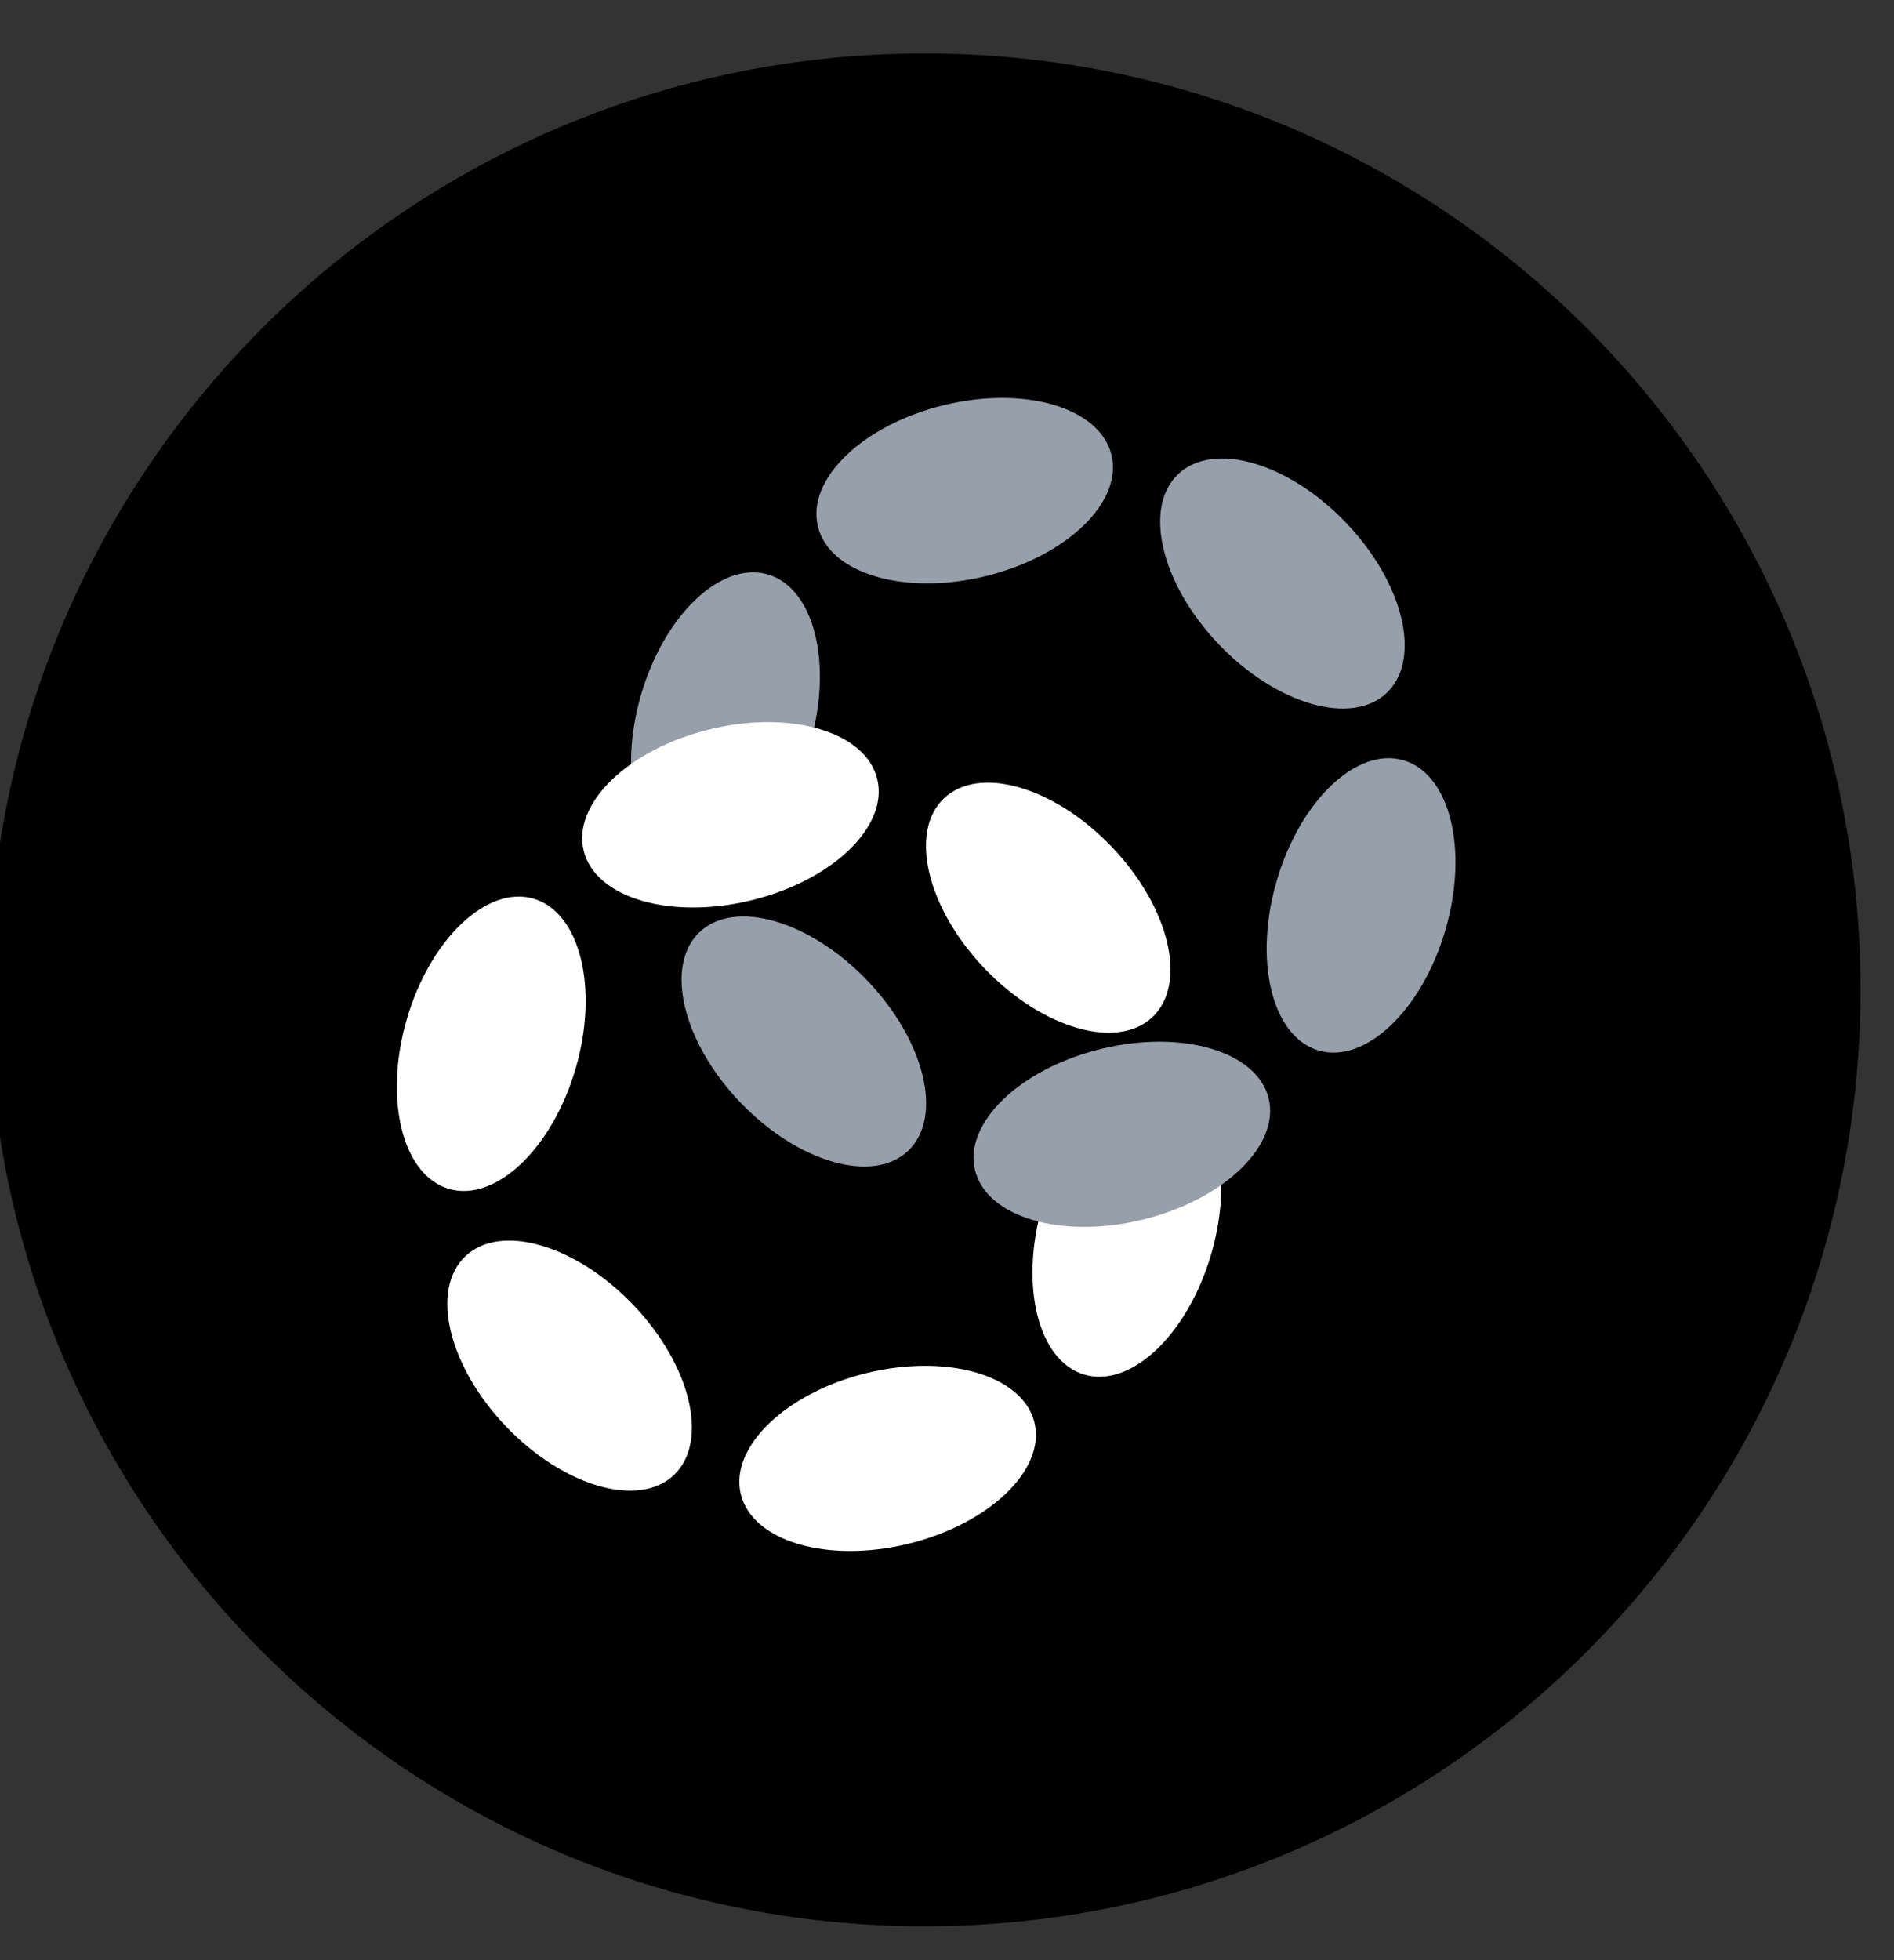 <svg width="29" height="30" viewBox="0 0 29 30" fill="none" xmlns="http://www.w3.org/2000/svg">
<rect x="0" y="0" width="29" height="30" fill="#333333" stroke="none"/>
<path fill-rule="evenodd" clip-rule="evenodd" d="M14.155 0.818C22.071 0.818 28.487 7.234 28.487 15.15C28.487 23.066 22.071 29.481 14.155 29.481C6.24 29.481 -0.176 23.066 -0.176 15.15C-0.176 7.234 6.24 0.818 14.155 0.818Z" fill="black"/>
<path d="M17.023 12.961C17.907 13.885 18.186 15.05 17.649 15.564C17.111 16.078 15.959 15.745 15.076 14.823C14.194 13.901 13.913 12.735 14.451 12.221C14.989 11.706 16.141 12.039 17.023 12.961Z" fill="white"/>
<path d="M9.695 19.97C10.579 20.894 10.858 22.058 10.321 22.573C9.783 23.087 8.631 22.754 7.748 21.832C6.866 20.91 6.585 19.744 7.123 19.229C7.661 18.715 8.813 19.048 9.695 19.97Z" fill="white"/>
<path d="M13.271 21.014C14.512 20.712 15.662 21.051 15.839 21.771C16.015 22.491 15.152 23.323 13.91 23.627C12.668 23.93 11.52 23.59 11.343 22.87C11.167 22.15 12.029 21.318 13.271 21.014Z" fill="white"/>
<path d="M8.169 13.754C8.883 13.962 9.172 15.127 8.814 16.353C8.457 17.579 7.588 18.404 6.874 18.196C6.161 17.988 5.872 16.824 6.229 15.598C6.586 14.372 7.456 13.546 8.169 13.754Z" fill="white"/>
<path d="M17.903 16.596C18.617 16.804 18.904 17.967 18.545 19.195C18.187 20.422 17.319 21.247 16.605 21.039C15.892 20.831 15.605 19.668 15.963 18.44C16.321 17.213 17.188 16.389 17.903 16.596Z" fill="white"/>
<path d="M20.609 8C21.493 8.924 21.772 10.088 21.235 10.603C20.697 11.117 19.545 10.784 18.662 9.862C17.78 8.94 17.499 7.774 18.037 7.259C18.575 6.745 19.727 7.078 20.609 8Z" fill="#979FAA"/>
<path d="M13.281 15.009C14.165 15.933 14.444 17.097 13.907 17.611C13.369 18.126 12.217 17.793 11.334 16.871C10.452 15.949 10.171 14.783 10.709 14.268C11.246 13.754 12.399 14.087 13.281 15.009Z" fill="#979FAA"/>
<path d="M14.451 6.201C15.692 5.899 16.842 6.238 17.018 6.962C17.195 7.685 16.331 8.516 15.09 8.818C13.85 9.12 12.699 8.781 12.523 8.058C12.346 7.334 13.211 6.503 14.451 6.201Z" fill="#979FAA"/>
<path d="M16.858 16.054C18.098 15.751 19.248 16.091 19.425 16.811C19.601 17.53 18.738 18.363 17.496 18.667C16.254 18.97 15.106 18.63 14.929 17.91C14.753 17.19 15.615 16.357 16.858 16.054Z" fill="#979FAA"/>
<path d="M11.755 8.791C12.469 8.999 12.758 10.163 12.4 11.389C12.043 12.615 11.174 13.441 10.46 13.233C9.747 13.025 9.458 11.861 9.815 10.635C10.172 9.409 11.042 8.584 11.755 8.791Z" fill="#979FAA"/>
<path d="M21.489 11.636C22.203 11.844 22.49 13.007 22.131 14.234C21.773 15.461 20.905 16.286 20.191 16.078C19.477 15.87 19.19 14.707 19.549 13.479C19.907 12.252 20.776 11.427 21.489 11.636Z" fill="#979FAA"/>
<path d="M10.865 11.163C12.106 10.86 13.256 11.199 13.432 11.923C13.609 12.647 12.745 13.477 11.504 13.779C10.263 14.081 9.113 13.743 8.937 13.019C8.76 12.296 9.625 11.465 10.865 11.163Z" fill="white"/>
</svg>
